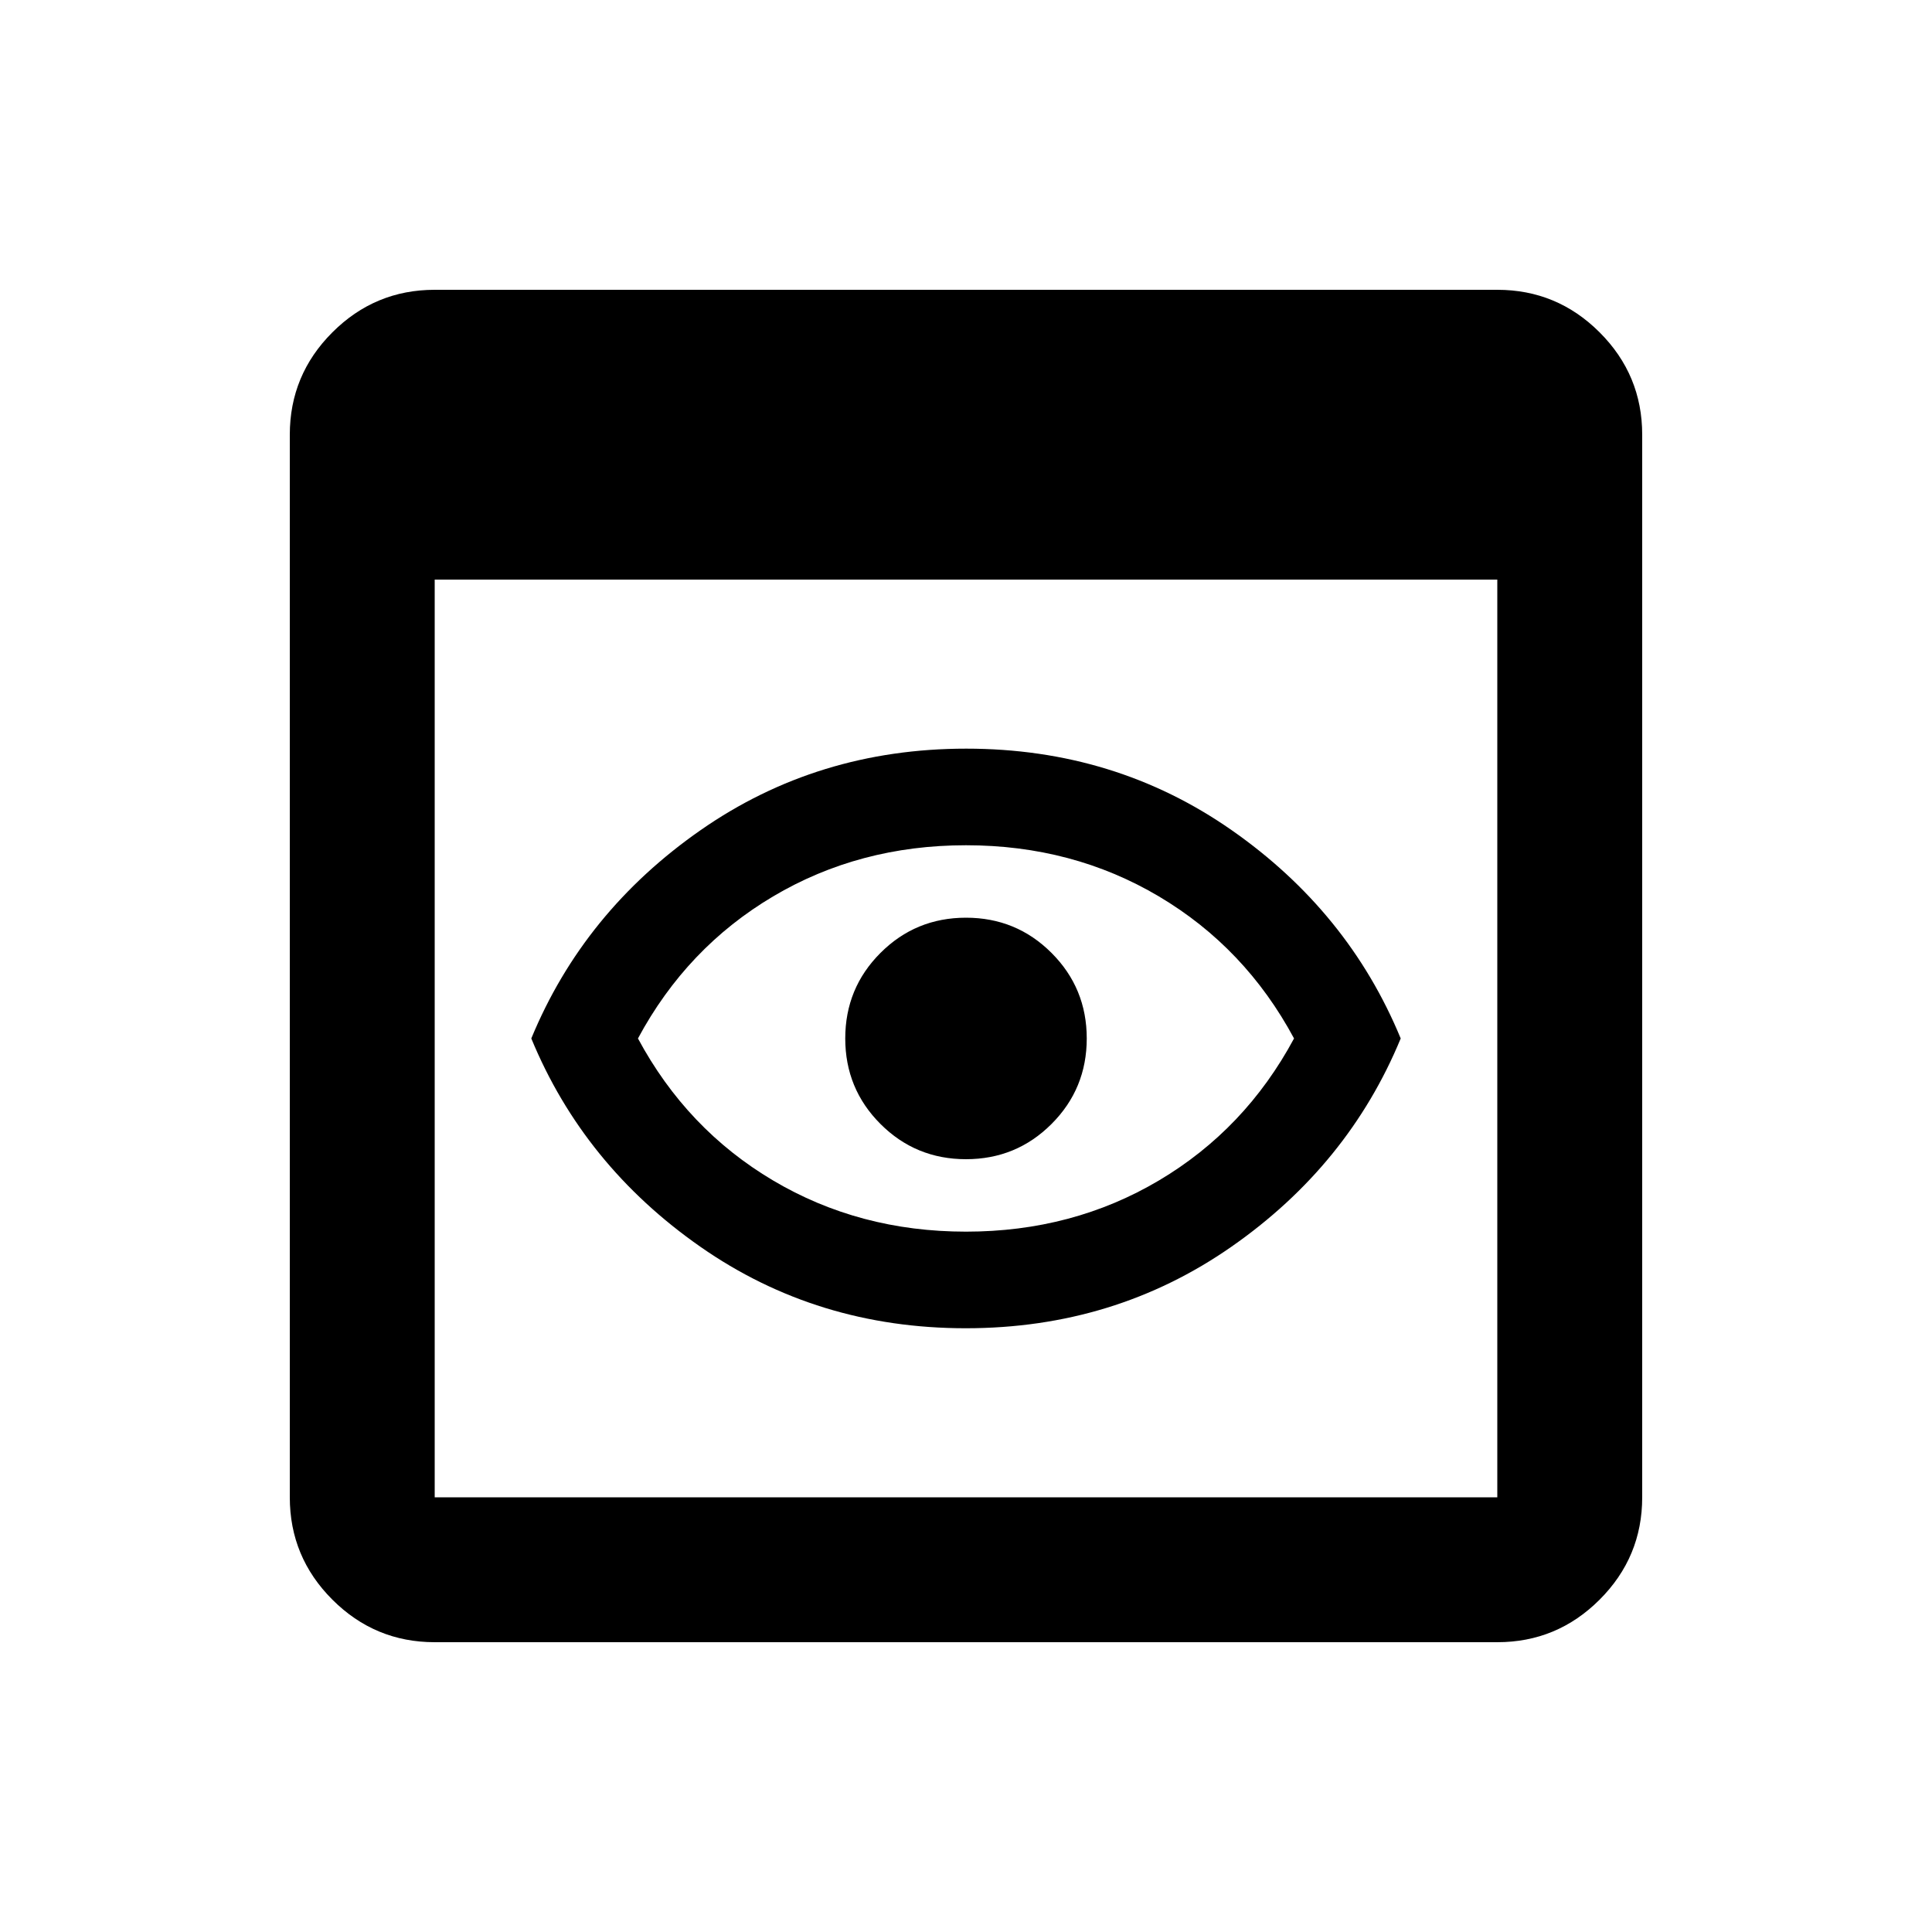 <svg xmlns="http://www.w3.org/2000/svg" height="20" viewBox="0 -960 960 960" width="20"><path d="M216-144q-29.7 0-50.85-21.15Q144-186.3 144-216v-528q0-29.7 21.15-50.85Q186.3-816 216-816h528q29.7 0 50.85 21.15Q816-773.7 816-744v528q0 29.7-21.15 50.85Q773.7-144 744-144H216Zm0-72h528v-456H216v456Zm263.88-84Q406-300 348-340.5T264-444q26-63 84.12-103.5 58.11-40.5 132-40.5Q554-588 612-547.5T696-444q-26 63-84.12 103.5-58.11 40.5-132 40.5Zm.12-48q53 0 95.88-25.44Q618.76-398.88 643-444q-24.24-45.12-67.12-70.56Q533-540 480-540q-53 0-95.88 25.44Q341.24-489.12 317-444q24.24 45.12 67.12 70.56Q427-348 480-348Zm0-96Zm0 60q25 0 42.5-17.5T540-444q0-25-17.5-42.5T480-504q-25 0-42.5 17.5T420-444q0 25 17.5 42.5T480-384Z"/></svg>